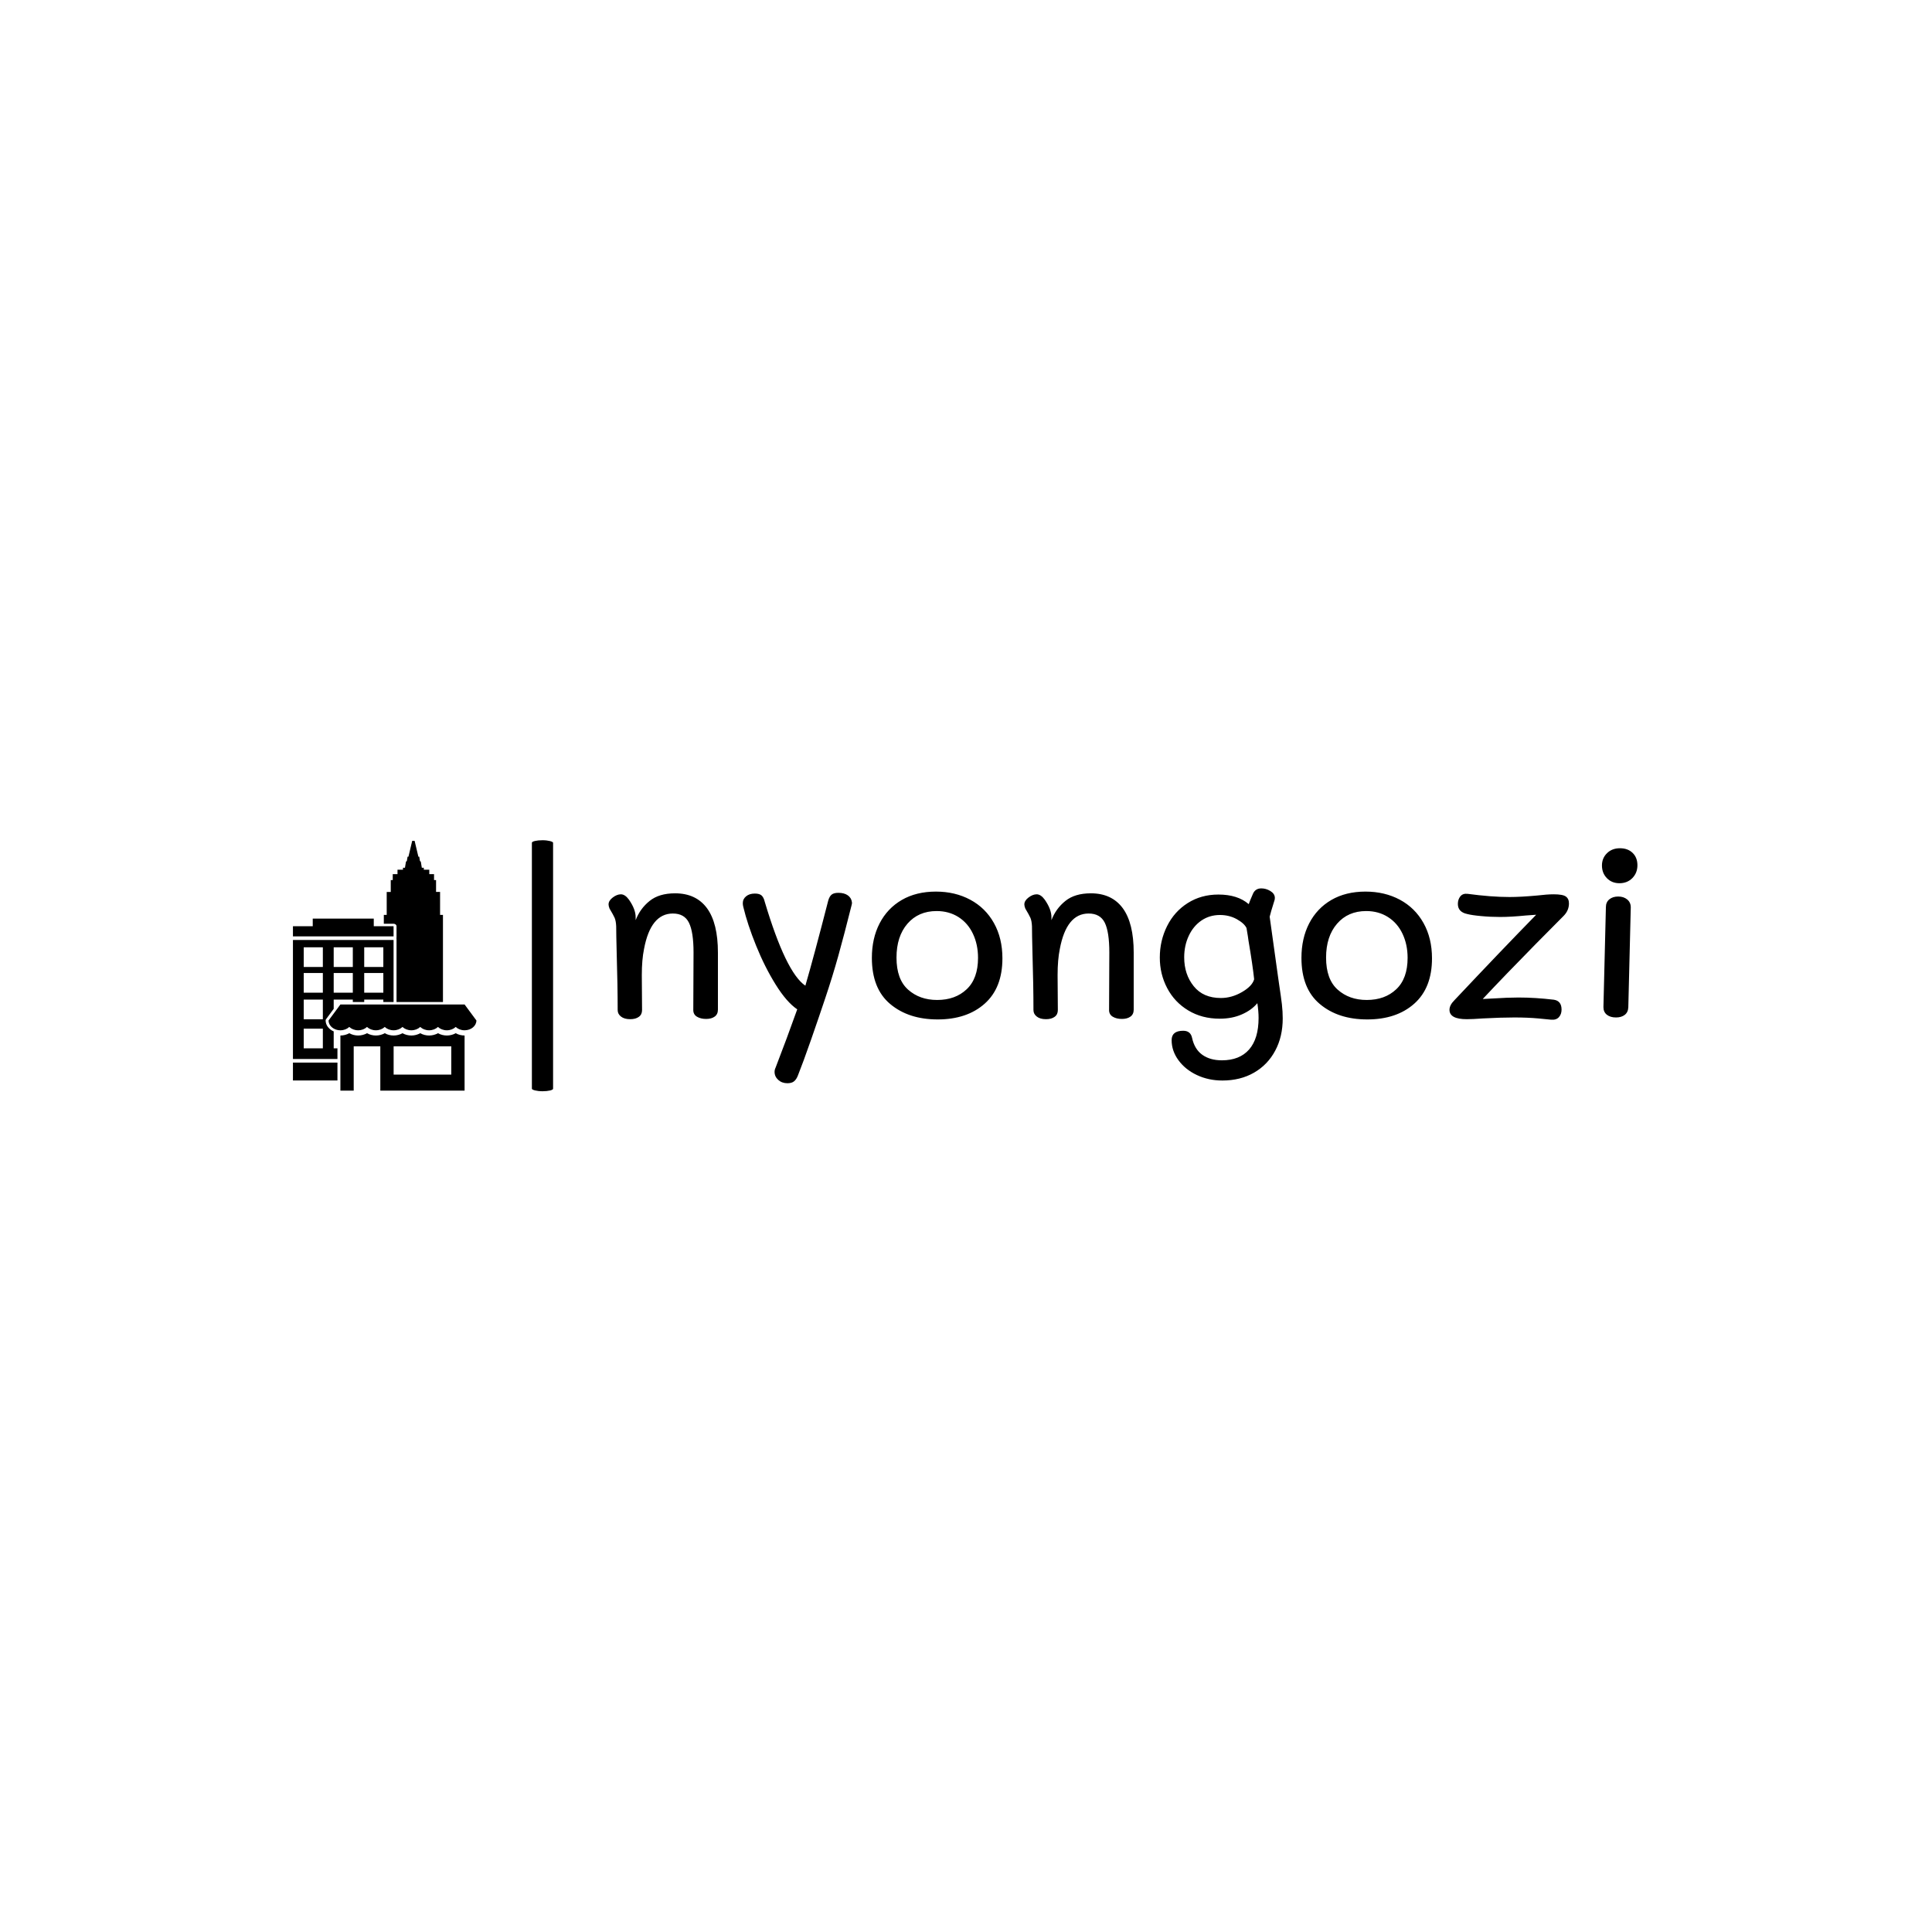 <svg xmlns="http://www.w3.org/2000/svg" version="1.1" xmlns:xlink="http://www.w3.org/1999/xlink" xmlns:svgjs="http://svgjs.dev/svgjs" width="1000" height="1000" viewBox="0 0 1000 1000"><rect width="1000" height="1000" fill="#ffffff"></rect><g transform="matrix(0.7,0,0,0.7,149.576,434.762)"><svg viewBox="0 0 396 74" data-background-color="#ffffff" preserveAspectRatio="xMidYMid meet" height="186" width="1000" xmlns="http://www.w3.org/2000/svg" xmlns:xlink="http://www.w3.org/1999/xlink"><defs></defs><g id="tight-bounds" transform="matrix(1,0,0,1,0.24,0.078)"><svg viewBox="0 0 395.52 73.844" height="73.844" width="395.52"><g><svg viewBox="0 0 395.52 73.844" height="73.844" width="395.52"><g><svg viewBox="0 0 516.849 96.496" height="73.844" width="395.52"><g><rect width="8.146" height="96.496" x="91.857" y="0" fill="#000000" opacity="1" stroke-width="0" stroke="transparent" fill-opacity="1" class="rect-o-0" data-fill-palette-color="primary" rx="1%" id="o-0" data-palette-color="#096a2e"></rect></g><g transform="matrix(1,0,0,1,121.329,0.24)"><svg viewBox="0 0 395.52 96.016" height="96.016" width="395.52"><g><svg viewBox="0 0 395.52 96.016" height="96.016" width="395.52"><g><svg viewBox="0 0 395.52 96.016" height="96.016" width="395.52"><g transform="matrix(1,0,0,1,0,0)"><svg width="395.52" viewBox="2.75 -34.65 208.85 47.7" height="96.016" data-palette-color="#096a2e"><svg></svg><g class="undefined-text-0" data-fill-palette-color="primary" id="text-0"><path d="M16.25-25.5c2.833 0 4.993 1.007 6.48 3.02 1.48 2.02 2.22 5.03 2.22 9.03v0 11.55c0 0.633-0.217 1.107-0.65 1.42-0.433 0.32-1.017 0.48-1.75 0.48v0c-0.733 0-1.35-0.15-1.85-0.45-0.5-0.3-0.75-0.75-0.75-1.35v0l0.05-11.7c0-2.767-0.31-4.777-0.93-6.03-0.613-1.247-1.703-1.87-3.27-1.87v0c-3 0-4.95 2.4-5.85 7.2v0c-0.3 1.467-0.45 3.233-0.45 5.3v0l0.05 7.1c0 0.6-0.217 1.057-0.65 1.37-0.433 0.32-1.017 0.48-1.75 0.48v0c-0.8 0-1.423-0.177-1.87-0.53-0.453-0.347-0.68-0.787-0.68-1.32v0c0-3.333-0.067-7.2-0.2-11.6v0c-0.067-2.6-0.1-4.4-0.1-5.4v0c-0.033-0.733-0.14-1.31-0.32-1.73-0.187-0.413-0.53-1.037-1.03-1.87v0c-0.133-0.333-0.2-0.617-0.2-0.85v0c0-0.5 0.283-0.967 0.85-1.4 0.567-0.433 1.117-0.65 1.65-0.65v0c0.567 0 1.117 0.367 1.65 1.1v0c0.9 1.3 1.35 2.483 1.35 3.55v0 0.6c0.6-1.567 1.543-2.867 2.83-3.9 1.28-1.033 3.003-1.55 5.17-1.55zM39.05 13.05c-0.733 0-1.35-0.223-1.85-0.67-0.5-0.453-0.75-0.997-0.75-1.63v0c0-0.3 0.067-0.583 0.2-0.85v0c1.533-3.967 3-7.917 4.4-11.85v0c-1.433-0.967-2.893-2.643-4.38-5.03-1.48-2.38-2.803-5.013-3.97-7.9-1.167-2.88-2.033-5.503-2.6-7.87v0c-0.067-0.267-0.1-0.517-0.1-0.75v0c0-0.567 0.227-1.033 0.68-1.4 0.447-0.367 1.037-0.55 1.77-0.55v0c0.633 0 1.093 0.133 1.38 0.4 0.28 0.267 0.487 0.683 0.62 1.25v0c2.867 9.6 5.617 15.283 8.25 17.05v0c1.167-4 2.717-9.767 4.65-17.3v0c0.167-0.567 0.4-0.967 0.7-1.2 0.3-0.233 0.75-0.35 1.35-0.35v0c0.8 0 1.443 0.173 1.93 0.52 0.48 0.353 0.753 0.813 0.82 1.38v0c0.033 0.133 0.017 0.317-0.05 0.55v0c-1 4-1.9 7.433-2.7 10.3-0.8 2.867-1.7 5.783-2.7 8.75v0c-0.767 2.3-1.707 5.05-2.82 8.25-1.12 3.2-2.013 5.633-2.68 7.3v0c-0.2 0.533-0.46 0.933-0.78 1.2-0.313 0.267-0.77 0.4-1.37 0.4zM69.55 0.1c-3.933 0-7.143-1.043-9.63-3.13-2.48-2.08-3.72-5.203-3.72-9.37v0c0-2.633 0.523-4.967 1.57-7 1.053-2.033 2.553-3.617 4.5-4.75 1.953-1.133 4.263-1.7 6.93-1.7v0c2.6 0 4.923 0.55 6.97 1.65 2.053 1.1 3.653 2.673 4.8 4.72 1.153 2.053 1.73 4.447 1.73 7.18v0c0 4-1.2 7.067-3.6 9.2-2.4 2.133-5.583 3.2-9.55 3.2zM69.45-3.85c2.467 0 4.467-0.727 6-2.18 1.533-1.447 2.3-3.57 2.3-6.37v0c0-1.8-0.343-3.427-1.03-4.88-0.68-1.447-1.66-2.58-2.94-3.4-1.287-0.813-2.763-1.22-4.43-1.22v0c-2.467 0-4.443 0.857-5.93 2.57-1.48 1.72-2.22 4.013-2.22 6.88v0c0 2.933 0.783 5.1 2.35 6.5 1.567 1.4 3.533 2.1 5.9 2.1zM100.65-25.5c2.833 0 4.993 1.007 6.48 3.02 1.48 2.02 2.22 5.03 2.22 9.03v0 11.55c0 0.633-0.217 1.107-0.65 1.42-0.433 0.32-1.017 0.48-1.75 0.48v0c-0.733 0-1.35-0.15-1.85-0.45-0.5-0.3-0.75-0.75-0.75-1.35v0l0.05-11.7c0-2.767-0.307-4.777-0.92-6.03-0.62-1.247-1.713-1.87-3.28-1.87v0c-3 0-4.95 2.4-5.85 7.2v0c-0.3 1.467-0.45 3.233-0.45 5.3v0l0.05 7.1c0 0.6-0.217 1.057-0.65 1.37-0.433 0.32-1.017 0.48-1.75 0.48v0c-0.8 0-1.423-0.177-1.87-0.53-0.453-0.347-0.68-0.787-0.68-1.32v0c0-3.333-0.067-7.2-0.2-11.6v0c-0.067-2.6-0.1-4.4-0.1-5.4v0c-0.033-0.733-0.14-1.31-0.32-1.73-0.187-0.413-0.53-1.037-1.03-1.87v0c-0.133-0.333-0.2-0.617-0.2-0.85v0c0-0.5 0.283-0.967 0.85-1.4 0.567-0.433 1.117-0.65 1.65-0.65v0c0.567 0 1.117 0.367 1.65 1.1v0c0.9 1.3 1.35 2.483 1.35 3.55v0 0.6c0.6-1.567 1.543-2.867 2.83-3.9 1.28-1.033 3.003-1.55 5.17-1.55zM138.65-8.55l0.2 1.4c0.267 1.767 0.46 3.15 0.58 4.15 0.113 1 0.17 1.967 0.17 2.9v0c0 2.467-0.51 4.65-1.53 6.55-1.013 1.9-2.443 3.383-4.29 4.45-1.853 1.067-3.997 1.6-6.43 1.6v0c-1.867 0-3.583-0.367-5.15-1.1-1.567-0.733-2.817-1.733-3.75-3-0.933-1.267-1.4-2.633-1.4-4.1v0c0-1.267 0.783-1.9 2.35-1.9v0c1 0 1.6 0.483 1.8 1.45v0c0.333 1.533 1.027 2.677 2.08 3.43 1.047 0.747 2.37 1.12 3.97 1.12v0c2.4 0 4.243-0.733 5.53-2.2 1.28-1.467 1.92-3.6 1.92-6.4v0c0-0.9-0.083-1.9-0.25-3v0c-0.767 0.933-1.81 1.69-3.13 2.27-1.313 0.587-2.82 0.88-4.52 0.88v0c-2.4 0-4.527-0.56-6.38-1.68-1.847-1.113-3.27-2.62-4.27-4.52-1-1.9-1.5-3.967-1.5-6.2v0c0-2.3 0.493-4.433 1.48-6.4 0.98-1.967 2.38-3.527 4.2-4.68 1.813-1.147 3.887-1.72 6.22-1.72v0c2.6 0 4.65 0.65 6.15 1.95v0c0.133-0.4 0.433-1.133 0.9-2.2v0c0.333-0.667 0.883-1 1.65-1v0c0.633 0 1.24 0.173 1.82 0.52 0.587 0.353 0.897 0.797 0.93 1.33v0c0 0.233-0.017 0.4-0.05 0.5v0c-0.567 1.8-0.9 2.933-1 3.4v0zM127.05-4.25c1.467 0 2.89-0.4 4.27-1.2 1.387-0.8 2.213-1.667 2.48-2.6v0c-0.2-1.9-0.583-4.517-1.15-7.85v0c-0.033-0.333-0.167-1.183-0.4-2.55v0c-0.3-0.633-0.957-1.233-1.97-1.8-1.02-0.567-2.163-0.85-3.43-0.85v0c-1.4 0-2.65 0.373-3.75 1.12-1.1 0.753-1.957 1.787-2.57 3.1-0.62 1.32-0.93 2.78-0.93 4.38v0c0 2.3 0.643 4.25 1.93 5.85 1.28 1.6 3.12 2.4 5.52 2.4zM156.75 0.1c-3.933 0-7.14-1.043-9.62-3.13-2.487-2.08-3.73-5.203-3.73-9.37v0c0-2.633 0.523-4.967 1.57-7 1.053-2.033 2.553-3.617 4.5-4.75 1.953-1.133 4.263-1.7 6.93-1.7v0c2.6 0 4.927 0.55 6.98 1.65 2.047 1.1 3.643 2.673 4.79 4.72 1.153 2.053 1.73 4.447 1.73 7.18v0c0 4-1.2 7.067-3.6 9.2-2.4 2.133-5.583 3.2-9.55 3.2zM156.65-3.85c2.467 0 4.467-0.727 6-2.18 1.533-1.447 2.3-3.57 2.3-6.37v0c0-1.8-0.343-3.427-1.03-4.88-0.68-1.447-1.663-2.58-2.95-3.4-1.28-0.813-2.753-1.22-4.42-1.22v0c-2.467 0-4.44 0.857-5.92 2.57-1.487 1.72-2.23 4.013-2.23 6.88v0c0 2.933 0.783 5.1 2.35 6.5 1.567 1.4 3.533 2.1 5.9 2.1zM194.05 0.15c-0.233-0.033-1.083-0.117-2.55-0.25-1.467-0.133-3.1-0.2-4.9-0.2v0c-1.767 0-3.917 0.067-6.45 0.2v0c-1.333 0.1-2.4 0.15-3.2 0.15v0c-2.333 0-3.5-0.633-3.5-1.9v0c0-0.633 0.333-1.283 1-1.95v0c6.433-6.833 11.967-12.617 16.6-17.35v0l-2.1 0.15c-2 0.2-3.733 0.3-5.2 0.3v0c-1.333 0-2.623-0.06-3.87-0.18-1.253-0.113-2.197-0.253-2.83-0.42v0c-1.267-0.267-1.9-0.95-1.9-2.05v0c0-0.6 0.167-1.11 0.5-1.53 0.333-0.413 0.817-0.587 1.45-0.52v0c3.2 0.433 6.05 0.65 8.55 0.65v0c1.5 0 3.35-0.1 5.55-0.3v0c1.4-0.167 2.533-0.25 3.4-0.25v0c1.233 0 2.057 0.15 2.47 0.45 0.42 0.3 0.63 0.767 0.63 1.4v0c0 0.967-0.367 1.817-1.1 2.55v0l-5.7 5.75c-4.1 4.167-7.667 7.867-10.7 11.1v0l2-0.1c2.067-0.133 3.817-0.2 5.25-0.2v0c2.3 0 4.7 0.15 7.2 0.45v0c1.033 0.167 1.55 0.833 1.55 2v0c0 0.633-0.183 1.15-0.55 1.55-0.367 0.4-0.9 0.567-1.6 0.5zM207.95-27.55c-1.033 0-1.883-0.343-2.55-1.03-0.667-0.68-1-1.537-1-2.57v0c0-1 0.343-1.833 1.03-2.5 0.68-0.667 1.553-1 2.62-1v0c1.067 0 1.927 0.317 2.58 0.95 0.647 0.633 0.97 1.467 0.97 2.5v0c0 1.033-0.34 1.9-1.02 2.6-0.687 0.7-1.563 1.05-2.63 1.05zM207.25-0.3c-0.767 0-1.383-0.183-1.85-0.55-0.467-0.367-0.7-0.883-0.7-1.55v0l0.5-20.3c0-0.667 0.233-1.193 0.7-1.58 0.467-0.38 1.067-0.57 1.8-0.57v0c0.733 0 1.343 0.2 1.83 0.6 0.48 0.4 0.72 0.933 0.72 1.6v0l-0.5 20.3c-0.033 0.667-0.273 1.173-0.72 1.52-0.453 0.353-1.047 0.53-1.78 0.53z" data-fill-palette-color="primary" fill="#000000" opacity="1"></path></g></svg></g></svg></g></svg></g></svg></g><g transform="matrix(1,0,0,1,0,0.24)"><svg viewBox="0 0 70.531 96.016" height="96.016" width="70.531"><g><svg xmlns="http://www.w3.org/2000/svg" xmlns:xlink="http://www.w3.org/1999/xlink" version="1.1" x="0" y="0" viewBox="13.758 0.088 73.516 100.079" enable-background="new 0 0 100 100" xml:space="preserve" width="70.531" height="96.016" class="icon-icon-0" data-fill-palette-color="accent" id="icon-0"><g fill="#096a2e" data-fill-palette-color="accent"><polygon fill="#000000" points="54.079,34.286 46.144,34.286 46.144,31.243 21.692,31.243 21.692,34.286 13.758,34.286    13.758,38.365 54.079,38.365  " data-fill-palette-color="accent"></polygon><path fill="#000000" d="M71.872 77.169c-1.07 0.594-2.295 0.918-3.555 0.918-1.261 0-2.483-0.324-3.555-0.918-1.07 0.594-2.294 0.918-3.554 0.918s-2.484-0.324-3.555-0.918c-1.069 0.594-2.294 0.918-3.553 0.918-1.262 0-2.485-0.324-3.555-0.918-1.071 0.594-2.294 0.918-3.553 0.918-1.261 0-2.485-0.324-3.556-0.918-1.07 0.594-2.294 0.918-3.554 0.918s-2.483-0.324-3.554-0.918c-1.07 0.594-2.294 0.918-3.555 0.918v5.138 4.731 0.521 7.63 4.06h5.333V82.413H48.77v17.753h33.765V78.087c-1.259 0-2.483-0.324-3.555-0.918-1.069 0.594-2.294 0.918-3.554 0.918C74.165 78.087 72.94 77.763 71.872 77.169zM77.203 93.755H54.102V82.413h23.102V93.755z" data-fill-palette-color="accent"></path><path fill="#000000" d="M49.975 65.646h-7.66-4.566-4.975l-4.739 6.411h0c0 0.008 0.002 0.018 0.002 0.025 0.001 0.157 0.017 0.312 0.041 0.466 0.007 0.044 0.016 0.09 0.024 0.135 0.026 0.13 0.059 0.259 0.1 0.383 0.009 0.031 0.018 0.063 0.029 0.094 0.057 0.161 0.124 0.319 0.205 0.472 0.002 0.005 0.006 0.011 0.008 0.015 0.081 0.15 0.173 0.296 0.275 0.435 0.012 0.016 0.022 0.033 0.034 0.047 0.447 0.595 1.086 1.093 1.874 1.43 0.008 0.004 0.013 0.01 0.021 0.013 0.64 0.268 1.36 0.421 2.125 0.421 1.418 0 2.687-0.52 3.555-1.34 0.868 0.82 2.137 1.34 3.554 1.34 1.418 0 2.687-0.52 3.554-1.34 0.868 0.82 2.137 1.34 3.556 1.34 1.417 0 2.684-0.52 3.553-1.34 0.869 0.82 2.136 1.34 3.555 1.34 1.417 0 2.684-0.52 3.553-1.34 0.869 0.82 2.137 1.34 3.555 1.34 1.419 0 2.687-0.52 3.554-1.34 0.867 0.82 2.135 1.34 3.555 1.34 1.419 0 2.685-0.52 3.555-1.34 0.868 0.82 2.136 1.34 3.554 1.34 1.419 0 2.687-0.52 3.554-1.34 0.869 0.82 2.137 1.34 3.555 1.34 2.615 0 4.731-1.76 4.738-3.934h0.001l-4.739-6.411H54.079 49.975z" data-fill-palette-color="accent"></path><rect x="13.758" y="88.943" fill="#000000" width="17.832" height="7.163" data-fill-palette-color="accent"></rect><path fill="#000000" d="M30.087 76.436c-0.467-0.199-0.896-0.45-1.281-0.739-0.018-0.014-0.035-0.026-0.052-0.04-0.371-0.286-0.696-0.61-0.969-0.965-0.023-0.028-0.044-0.061-0.066-0.09-0.112-0.153-0.215-0.312-0.306-0.474-0.018-0.03-0.035-0.058-0.051-0.089-0.1-0.187-0.186-0.38-0.257-0.575-0.013-0.038-0.022-0.074-0.035-0.112-0.054-0.161-0.098-0.327-0.131-0.496-0.011-0.057-0.022-0.11-0.031-0.166-0.033-0.206-0.055-0.414-0.057-0.63 0-0.182 0.061-0.361 0.177-0.518l3.06-4.142v-3.713h7.662v0.973h4.566v-0.973h7.66v0.973h4.104V39.817H13.758V87.49H31.59v-4.266h-1.502V76.436zM42.315 42.735h7.66v7.888h-7.66V42.735zM42.315 53.045h7.66v7.89h-7.66V53.045zM30.087 42.735h7.662v7.888h-7.662V42.735zM30.087 53.045h7.662v7.89h-7.662V53.045zM25.743 83.225h-7.663v-7.889h7.663V83.225zM25.743 71.577h-7.663v-7.89h7.663V71.577zM25.743 60.935h-7.663v-7.89h7.663V60.935zM25.743 50.624h-7.663v-7.888h7.663V50.624z" data-fill-palette-color="accent"></path><path fill="#000000" d="M55.265 34.286v4.545c0 0.09-0.021 0.176-0.048 0.259 0.026 0.083 0.048 0.17 0.048 0.26v25.31h18.603V29.763h-1.156v-9.205h-1.608v-4.766h-0.81v-2.359h-1.905v-1.785h-2.191V10.86h-0.799l-0.406-2.444-0.344-0.244-0.286-1.743h-0.345L62.51 0.088h-0.967l-1.505 6.341h-0.346l-0.299 1.743-0.346 0.244-0.406 2.444h-0.796v0.789h-2.193v1.785h-1.905v2.359h-0.798v4.766h-1.621v9.205h-1.156V33.3h3.907C54.732 33.3 55.265 33.741 55.265 34.286z" data-fill-palette-color="accent"></path></g></svg></g></svg></g></svg></g></svg></g></svg><rect width="395.52" height="73.844" fill="none" stroke="none" visibility="hidden"></rect></g></svg></g></svg>